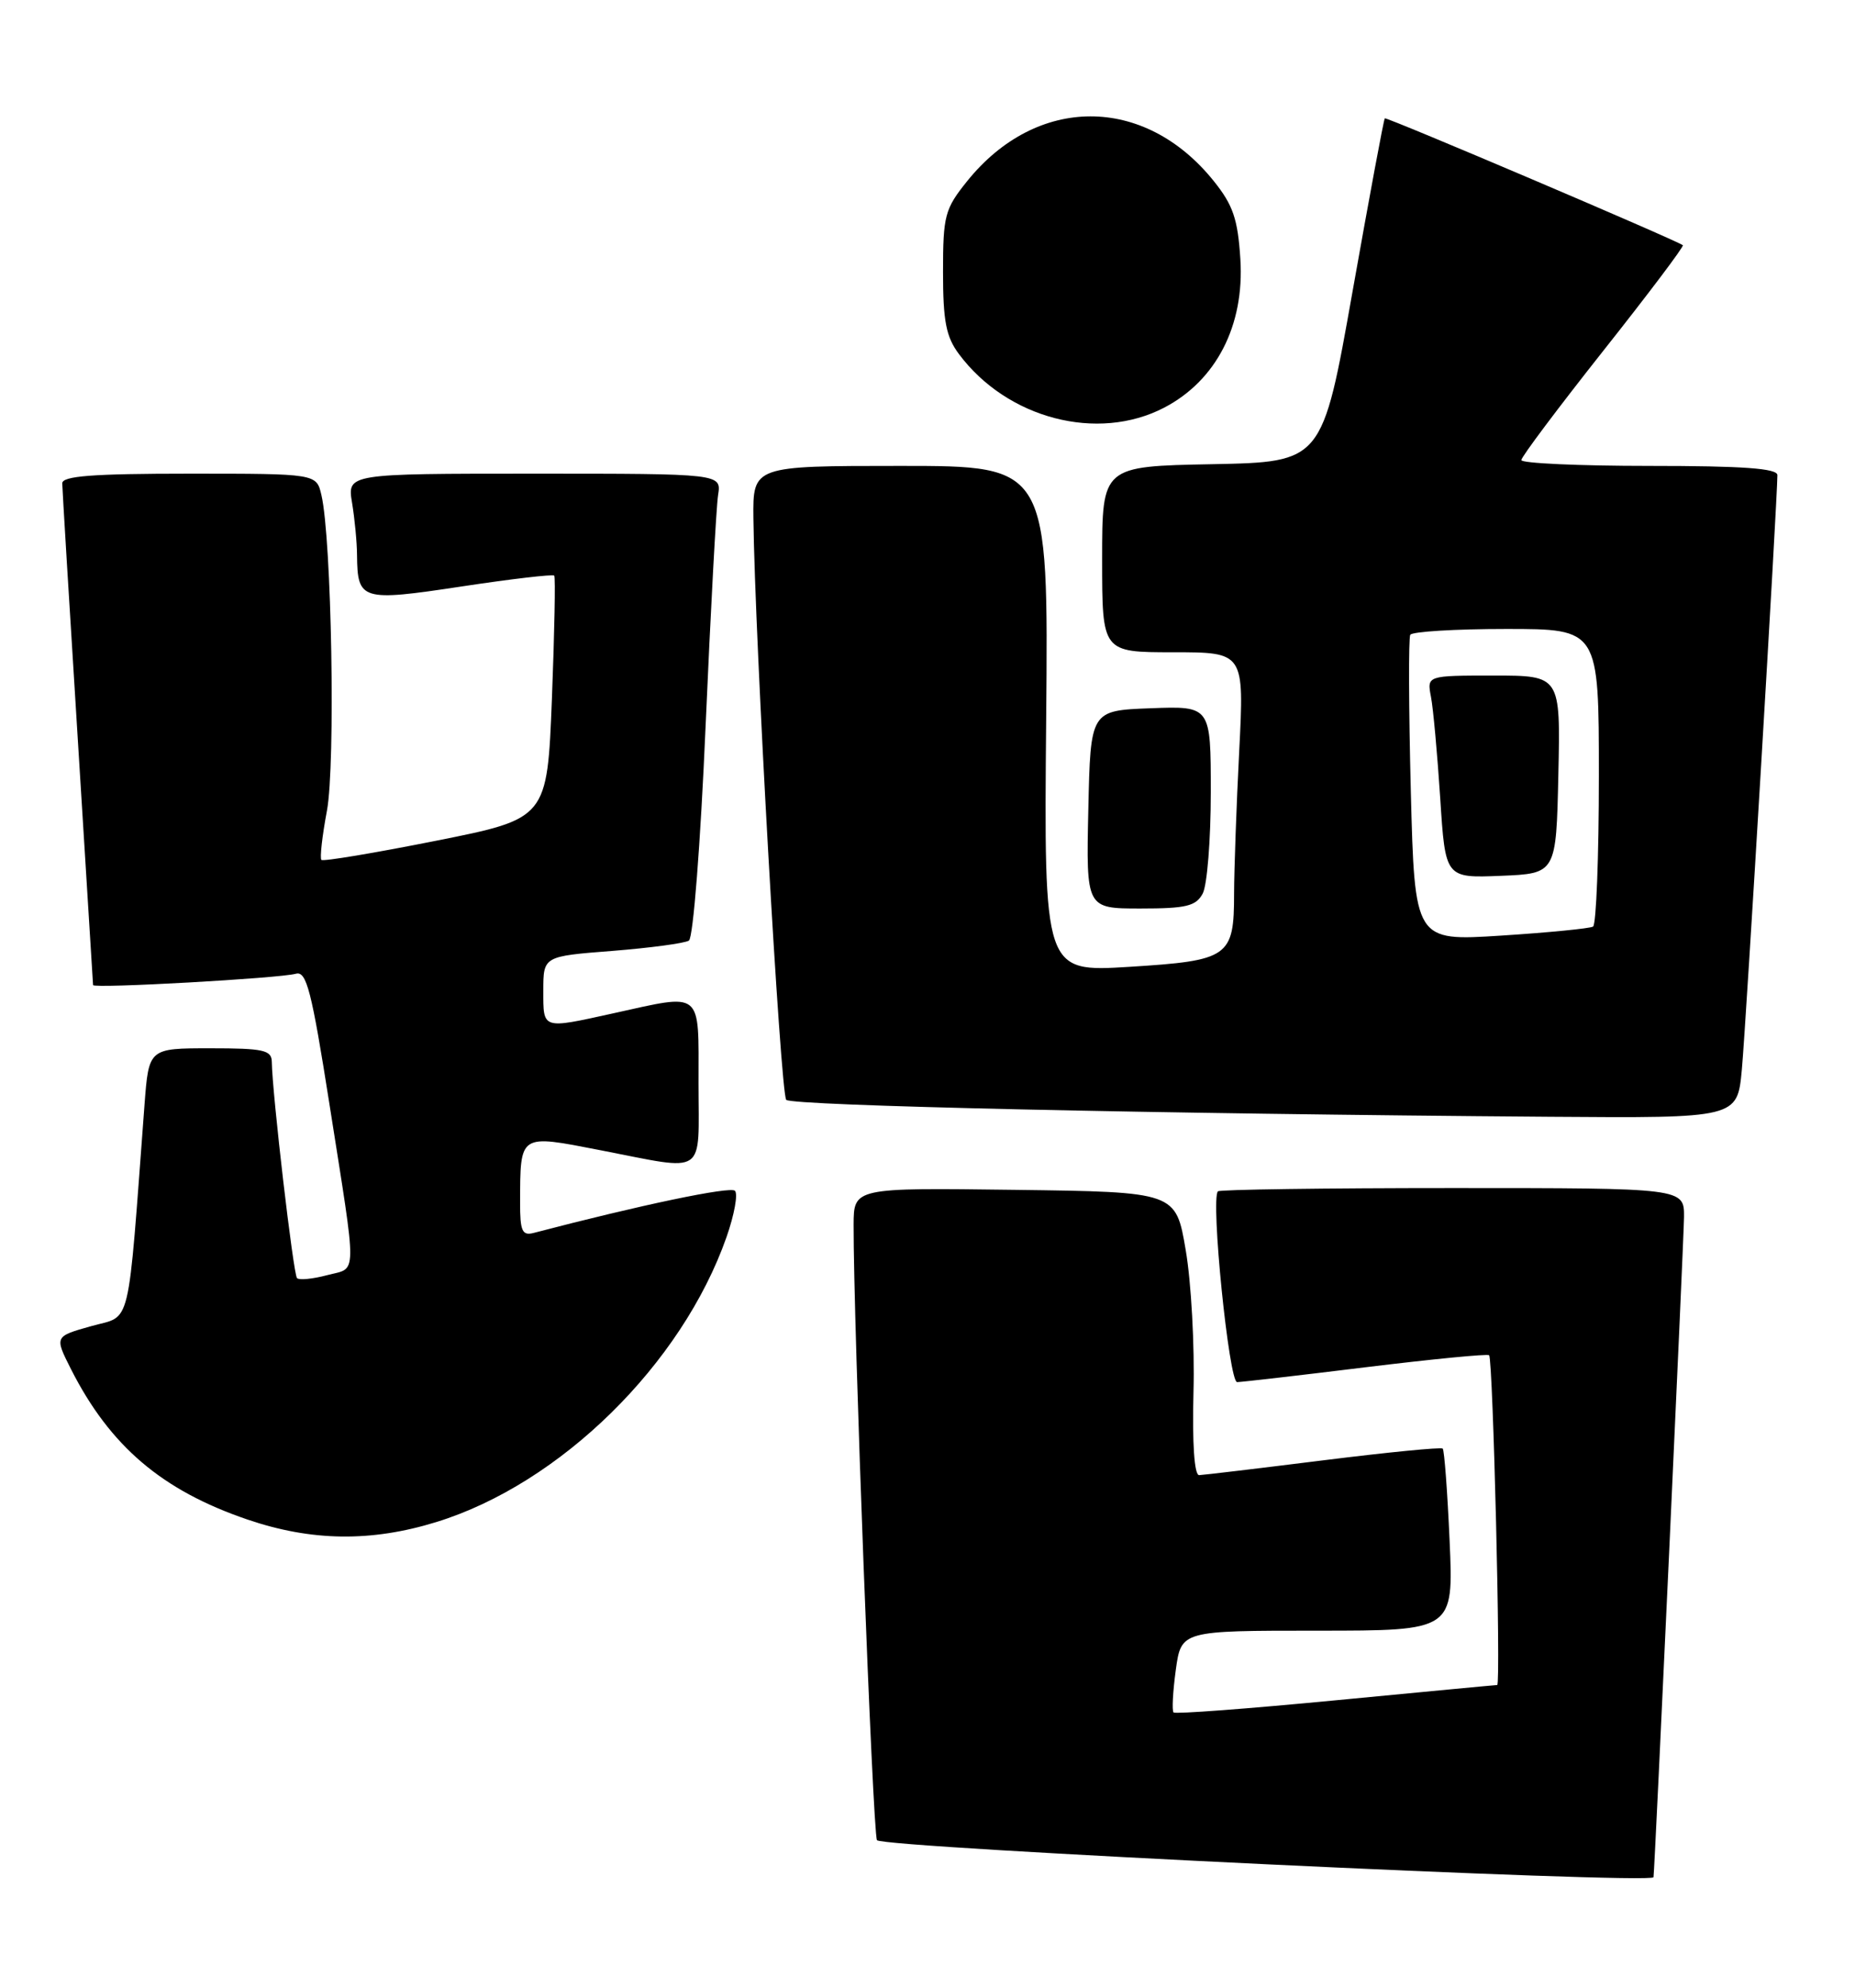 <?xml version="1.0" encoding="UTF-8" standalone="no"?>
<!DOCTYPE svg PUBLIC "-//W3C//DTD SVG 1.1//EN" "http://www.w3.org/Graphics/SVG/1.1/DTD/svg11.dtd" >
<svg xmlns="http://www.w3.org/2000/svg" xmlns:xlink="http://www.w3.org/1999/xlink" version="1.1" viewBox="0 0 239 256">
 <g >
 <path fill="currentColor"
d=" M 213.04 241.75 C 213.20 240.70 216.94 159.67 216.97 156.75 C 217.00 153.00 217.00 153.00 187.17 153.00 C 170.76 153.00 157.15 153.19 156.92 153.42 C 155.95 154.38 158.34 178.00 159.39 177.99 C 160.00 177.98 167.47 177.12 176.00 176.07 C 184.53 175.03 191.66 174.33 191.86 174.53 C 192.36 175.02 193.39 217.00 192.90 217.00 C 192.68 217.00 183.30 217.89 172.05 218.97 C 160.81 220.05 151.42 220.76 151.20 220.53 C 150.98 220.31 151.11 217.85 151.49 215.06 C 152.19 210.00 152.19 210.00 169.73 210.00 C 187.28 210.00 187.28 210.00 186.77 198.46 C 186.49 192.12 186.09 186.76 185.88 186.55 C 185.67 186.35 178.75 187.03 170.50 188.06 C 162.25 189.09 155.05 189.95 154.50 189.97 C 153.88 189.99 153.60 185.95 153.77 179.25 C 153.93 173.34 153.48 165.12 152.77 161.00 C 151.50 153.50 151.50 153.50 130.75 153.23 C 110.00 152.96 110.00 152.96 109.98 157.73 C 109.94 170.07 112.45 236.10 112.99 236.98 C 113.59 237.96 212.90 242.69 213.04 241.75 Z  M 56.22 196.01 C 72.18 191.09 87.86 175.68 93.61 159.30 C 94.61 156.44 95.10 153.76 94.69 153.35 C 94.09 152.76 82.59 155.16 68.75 158.78 C 67.28 159.16 67.00 158.54 67.01 154.87 C 67.04 145.94 66.83 146.08 77.32 148.12 C 91.23 150.81 90.00 151.65 90.00 139.50 C 90.00 127.39 90.66 127.93 79.00 130.50 C 69.78 132.53 70.00 132.60 70.00 127.58 C 70.00 123.15 70.00 123.15 78.89 122.46 C 83.77 122.07 88.21 121.48 88.76 121.13 C 89.31 120.77 90.25 108.78 90.91 93.50 C 91.56 78.65 92.28 65.26 92.52 63.75 C 92.95 61.00 92.95 61.00 68.84 61.00 C 44.74 61.00 44.74 61.00 45.36 64.75 C 45.70 66.81 45.99 69.85 46.00 71.50 C 46.06 77.33 46.55 77.48 59.45 75.53 C 65.86 74.56 71.24 73.93 71.41 74.13 C 71.58 74.34 71.44 81.46 71.11 89.96 C 70.50 105.42 70.50 105.42 56.15 108.28 C 48.26 109.85 41.63 110.96 41.41 110.74 C 41.19 110.52 41.51 107.67 42.12 104.42 C 43.24 98.47 42.73 69.36 41.41 63.75 C 40.77 61.00 40.77 61.00 24.38 61.00 C 11.93 61.00 8.00 61.30 8.02 62.25 C 8.03 62.94 8.92 77.67 10.01 95.00 C 11.09 112.33 11.98 126.66 11.99 126.86 C 12.00 127.33 36.02 125.99 38.12 125.40 C 39.49 125.02 40.14 127.54 42.45 142.22 C 46.05 165.12 46.08 163.17 42.14 164.22 C 40.29 164.71 38.55 164.88 38.27 164.60 C 37.79 164.13 35.07 140.77 35.02 136.75 C 35.00 135.23 33.95 135.00 27.09 135.00 C 19.17 135.00 19.17 135.00 18.62 142.25 C 16.39 171.88 17.01 169.30 11.76 170.78 C 7.02 172.11 7.02 172.11 9.14 176.31 C 14.17 186.23 20.86 191.93 31.86 195.68 C 40.12 198.50 47.83 198.60 56.22 196.01 Z  M 224.42 137.75 C 224.94 132.24 229.00 64.26 229.00 61.19 C 229.00 60.32 224.60 60.00 212.50 60.00 C 203.43 60.00 196.00 59.66 196.01 59.25 C 196.01 58.84 200.77 52.50 206.58 45.16 C 212.40 37.82 217.00 31.71 216.82 31.58 C 215.78 30.84 178.63 15.03 178.42 15.24 C 178.28 15.38 176.42 25.40 174.27 37.50 C 170.37 59.50 170.37 59.50 156.19 59.78 C 142.00 60.05 142.00 60.05 142.00 72.03 C 142.00 84.00 142.00 84.00 151.15 84.00 C 160.31 84.00 160.31 84.00 159.66 96.75 C 159.30 103.76 159.01 112.00 159.00 115.06 C 159.00 123.26 158.35 123.71 145.50 124.51 C 134.50 125.19 134.50 125.19 134.79 92.59 C 135.08 60.00 135.08 60.00 116.04 60.00 C 97.00 60.00 97.00 60.00 97.07 66.75 C 97.24 82.06 100.56 140.89 101.30 141.64 C 102.07 142.40 148.73 143.44 199.67 143.82 C 223.84 144.00 223.84 144.00 224.42 137.75 Z  M 154.96 115.07 C 155.53 114.00 156.00 108.13 156.00 102.02 C 156.00 90.92 156.00 90.92 148.25 91.21 C 140.50 91.50 140.50 91.50 140.22 104.25 C 139.94 117.00 139.94 117.00 146.93 117.00 C 152.83 117.00 154.09 116.70 154.96 115.07 Z  M 149.99 52.50 C 156.71 49.00 160.35 41.90 159.81 33.38 C 159.48 28.19 158.87 26.41 156.36 23.29 C 147.43 12.20 133.55 12.22 124.60 23.34 C 121.73 26.91 121.50 27.76 121.50 35.02 C 121.50 41.37 121.89 43.38 123.56 45.61 C 129.77 53.92 141.42 56.96 149.99 52.50 Z  M 181.77 101.85 C 181.50 91.21 181.47 82.16 181.70 81.75 C 181.93 81.34 187.49 81.00 194.06 81.00 C 206.00 81.00 206.00 81.00 206.00 99.94 C 206.00 110.36 205.66 119.08 205.25 119.33 C 204.84 119.57 199.50 120.10 193.38 120.49 C 182.27 121.20 182.27 121.20 181.77 101.85 Z  M 200.78 99.75 C 201.06 87.00 201.06 87.00 192.45 87.00 C 183.84 87.00 183.84 87.00 184.37 89.75 C 184.66 91.26 185.19 97.13 185.56 102.79 C 186.22 113.08 186.22 113.08 193.36 112.79 C 200.50 112.50 200.50 112.50 200.78 99.75 Z "/>
</g>
</svg>